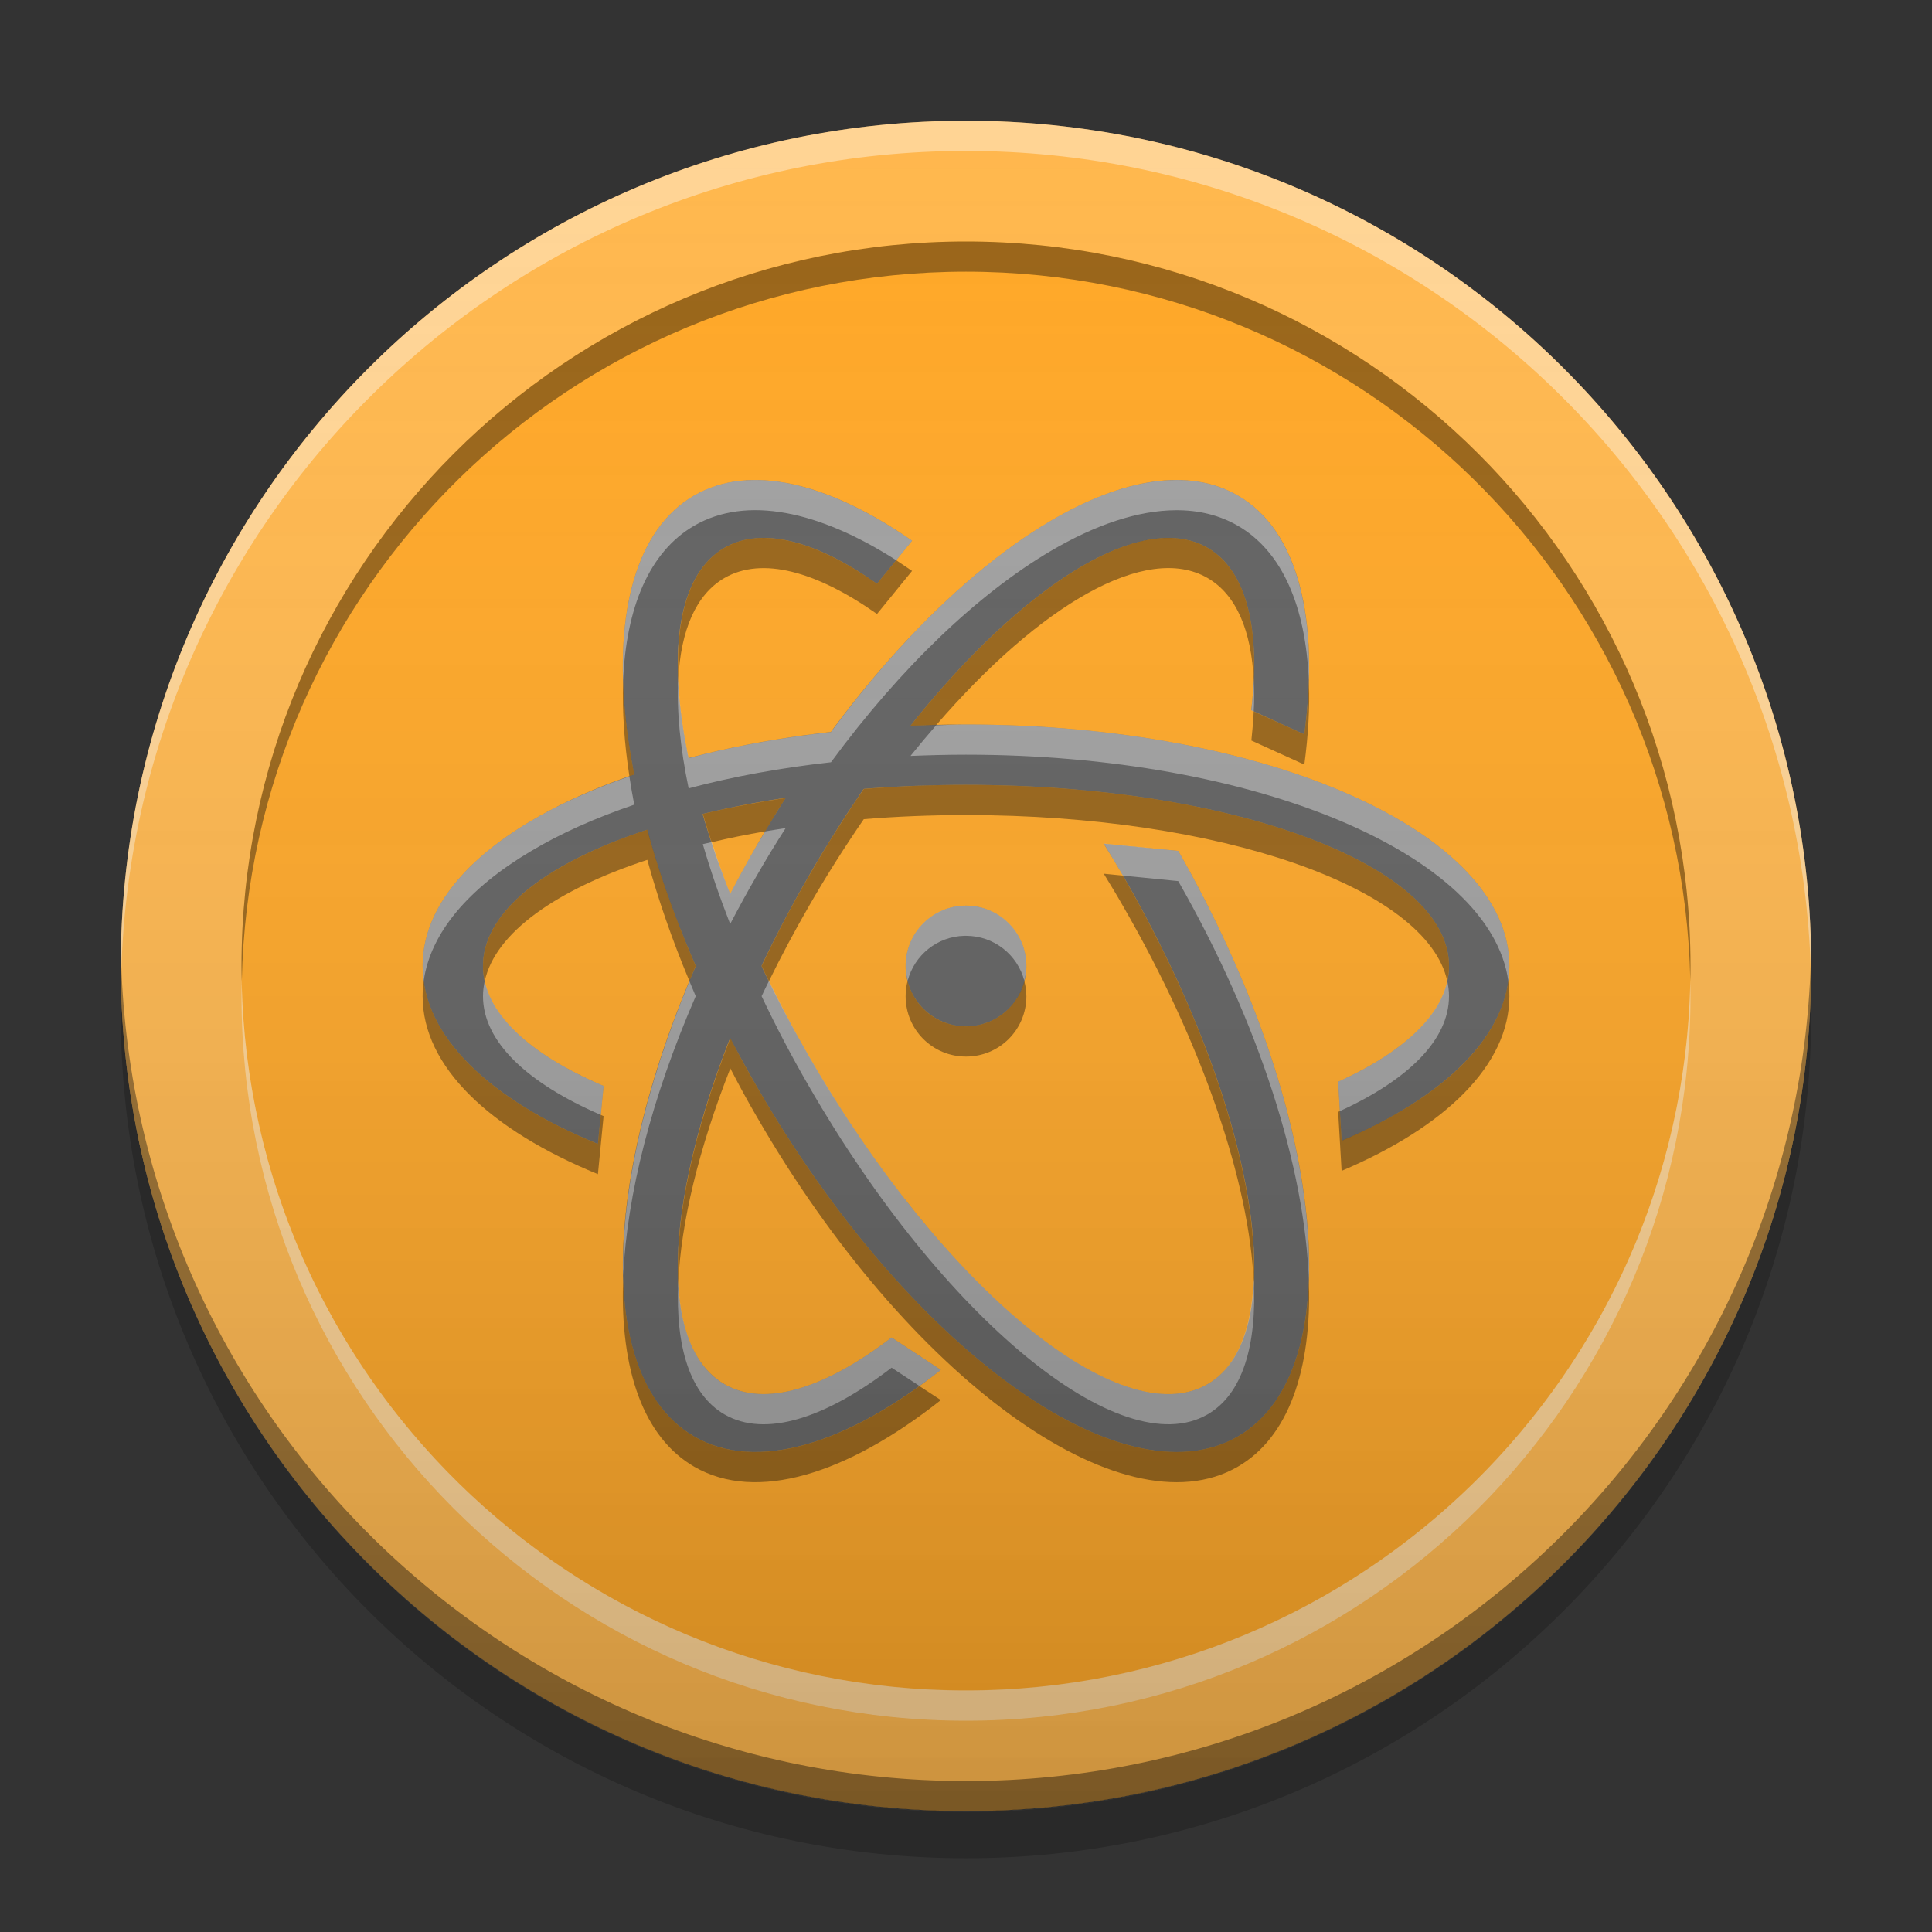 
<svg xmlns="http://www.w3.org/2000/svg" xmlns:xlink="http://www.w3.org/1999/xlink" width="48" height="48" viewBox="0 0 48 48" version="1.1">
<rect x="0" y="0" width="48" height="48" fill="#333333" stroke="none"/>
<defs>
<linearGradient id="linear0" gradientUnits="userSpaceOnUse" x1="8.467" y1="-199.125" x2="8.467" y2="-213.942" gradientTransform="matrix(2.835,0,0,2.835,0,609.45)">
<stop offset="0" style="stop-color:rgb(0%,0%,0%);stop-opacity:0.2;"/>
<stop offset="1" style="stop-color:rgb(100%,100%,100%);stop-opacity:0;"/>
</linearGradient>
</defs>
<g id="surface1">
<path style=" stroke:none;fill-rule:nonzero;fill:rgb(87.843%,87.843%,87.843%);fill-opacity:1;" d="M 26.102 12.941 C 23.66 14.379 20.965 17.254 18.805 21 C 15.066 27.477 14.371 34.027 17.25 35.691 C 18.68 36.516 20.707 35.977 22.848 34.434 C 22.504 34.137 22.164 33.812 21.824 33.477 C 20.309 34.555 18.941 34.934 18 34.391 C 15.84 33.145 16.777 27.508 20.102 21.75 C 23.426 15.992 27.84 12.363 30 13.609 C 31.383 14.406 31.492 17.012 30.52 20.293 L 30.543 20.332 C 30.875 20.91 31.184 21.488 31.469 22.066 C 33.055 17.473 32.887 13.543 30.75 12.309 C 29.535 11.609 27.887 11.895 26.102 12.941 Z M 26.102 12.941 "/>
<path style=" stroke:none;fill-rule:nonzero;fill:rgb(0%,0%,0%);fill-opacity:0.2;" d="M 3.012 24.598 C 3.004 24.785 3 24.977 3 25.172 C 3 36.766 12.402 46.168 24 46.168 C 35.598 46.168 45 36.766 45 25.172 C 45 24.977 44.996 24.785 44.988 24.598 C 44.684 35.93 35.406 45.02 24 45.02 C 12.594 45.02 3.316 35.93 3.012 24.598 Z M 3.012 24.598 "/>
<path style=" stroke:none;fill-rule:nonzero;fill:rgb(100%,71.765%,30.196%);fill-opacity:1;" d="M 24 3 C 35.598 3 45 12.402 45 24 C 45 35.598 35.598 44.996 24 44.996 C 12.402 44.996 3 35.598 3 24 C 3 12.402 12.402 3 24 3 Z M 24 3 "/>
<path style=" stroke:none;fill-rule:nonzero;fill:rgb(100%,65.49%,14.902%);fill-opacity:1;" d="M 24 6 C 33.941 6 42 14.059 42 24 C 42 33.938 33.941 41.996 24 41.996 C 14.059 41.996 6 33.938 6 24 C 6 14.059 14.059 6 24 6 Z M 24 6 "/>
<path style=" stroke:none;fill-rule:nonzero;fill:rgb(100%,100%,100%);fill-opacity:0.4;" d="M 24 3 C 12.402 3 3 12.402 3 24 C 3 24.125 3.004 24.25 3.008 24.375 C 3.207 12.949 12.527 3.75 24 3.75 C 35.473 3.75 44.793 12.949 44.996 24.375 C 44.996 24.25 45 24.125 45 24 C 45 12.402 35.598 3 24 3 Z M 24 3 "/>
<path style=" stroke:none;fill-rule:nonzero;fill:rgb(0.392%,0.392%,0.392%);fill-opacity:0.4;" d="M 24 45 C 12.402 45 3 35.598 3 24 C 3 23.875 3.004 23.75 3.004 23.625 C 3.207 35.051 12.527 44.25 24 44.25 C 35.473 44.25 44.793 35.051 44.996 23.625 C 44.996 23.75 45 23.875 45 24 C 45 35.598 35.598 45 24 45 Z M 24 45 "/>
<path style=" stroke:none;fill-rule:nonzero;fill:rgb(0%,0%,0%);fill-opacity:0.4;" d="M 24 6 C 14.059 6 6 14.059 6 24 C 6 24.125 6.004 24.25 6.008 24.375 C 6.207 14.605 14.184 6.75 24 6.75 C 33.816 6.75 41.793 14.605 41.996 24.375 C 41.996 24.25 42 24.125 42 24 C 42 14.059 33.941 6 24 6 Z M 24 6 "/>
<path style=" stroke:none;fill-rule:nonzero;fill:rgb(99.608%,99.608%,99.608%);fill-opacity:0.4;" d="M 24 42.75 C 14.059 42.75 6 34.691 6 24.75 C 6 24.625 6.004 24.5 6.004 24.375 C 6.207 34.145 14.184 42 24 42 C 33.816 42 41.793 34.145 41.996 24.375 C 41.996 24.5 42 24.625 42 24.75 C 42 34.691 33.941 42.75 24 42.75 Z M 24 42.75 "/>
<path style=" stroke:none;fill-rule:nonzero;fill:rgb(38.039%,38.039%,38.039%);fill-opacity:1;" d="M 17.25 12.309 C 14.371 13.969 15.062 20.523 18.805 27 C 22.543 33.477 27.871 37.352 30.75 35.691 C 33.609 34.043 32.945 27.57 29.273 21.141 L 27.422 20.961 C 27.582 21.219 27.742 21.48 27.898 21.75 C 31.223 27.508 32.16 33.145 30 34.391 C 27.84 35.641 23.426 32.008 20.102 26.25 C 16.777 20.492 15.84 14.855 18 13.609 C 18.934 13.07 20.285 13.441 21.789 14.504 L 22.66 13.434 C 20.59 11.996 18.637 11.508 17.25 12.309 Z M 17.25 12.309 "/>
<path style=" stroke:none;fill-rule:nonzero;fill:rgb(38.039%,38.039%,38.039%);fill-opacity:1;" d="M 26.102 12.941 C 23.66 14.379 20.965 17.254 18.805 21 C 15.066 27.477 14.371 34.027 17.25 35.691 C 18.793 36.582 21.043 35.879 23.375 34.035 L 22.152 33.23 C 20.504 34.492 19.008 34.973 18 34.391 C 15.84 33.145 16.777 27.508 20.102 21.75 C 23.426 15.992 27.84 12.363 30 13.609 C 30.984 14.176 31.324 15.656 31.086 17.645 L 32.406 18.246 C 32.785 15.398 32.262 13.18 30.75 12.309 C 29.535 11.609 27.887 11.891 26.102 12.941 Z M 26.102 12.941 "/>
<path style=" stroke:none;fill-rule:nonzero;fill:rgb(38.039%,38.039%,38.039%);fill-opacity:1;" d="M 13.176 20.406 C 11.492 21.406 10.5 22.648 10.5 24 C 10.5 25.754 12.176 27.324 14.855 28.422 L 14.996 26.98 C 13.133 26.188 12 25.145 12 24 C 12 21.508 17.352 19.5 24 19.5 C 30.648 19.5 36 21.508 36 24 C 36 25.094 34.965 26.098 33.246 26.875 L 33.332 28.344 C 35.902 27.25 37.5 25.711 37.5 24 C 37.5 20.676 31.48 18 24 18 C 19.559 18 15.633 18.941 13.176 20.406 Z M 13.176 20.406 "/>
<path style=" stroke:none;fill-rule:nonzero;fill:rgb(38.039%,38.039%,38.039%);fill-opacity:1;" d="M 24 22.5 C 24.828 22.5 25.5 23.172 25.5 24 C 25.5 24.828 24.828 25.5 24 25.5 C 23.172 25.5 22.5 24.828 22.5 24 C 22.5 23.172 23.172 22.5 24 22.5 Z M 24 22.5 "/>
<path style=" stroke:none;fill-rule:nonzero;fill:rgb(100%,100%,100%);fill-opacity:0.4;" d="M 29.215 11.926 C 28.277 11.93 27.215 12.285 26.102 12.941 C 24.312 13.996 22.391 15.816 20.645 18.188 C 19.383 18.328 18.195 18.547 17.109 18.836 C 16.961 18.129 16.875 17.473 16.852 16.875 C 16.809 17.656 16.898 18.574 17.109 19.586 C 18.195 19.297 19.383 19.078 20.645 18.938 C 22.391 16.566 24.312 14.746 26.102 13.691 C 27.215 13.035 28.277 12.68 29.215 12.676 C 29.777 12.672 30.293 12.797 30.75 13.059 C 31.867 13.703 32.441 15.082 32.516 16.902 C 32.586 14.711 32.012 13.039 30.75 12.309 C 30.293 12.047 29.777 11.922 29.215 11.926 Z M 18.703 11.926 C 18.172 11.934 17.684 12.059 17.25 12.309 C 15.98 13.043 15.406 14.727 15.48 16.934 C 15.551 15.098 16.129 13.707 17.25 13.059 C 18.547 12.309 20.344 12.688 22.266 13.918 L 22.66 13.434 C 21.234 12.445 19.867 11.906 18.703 11.926 Z M 31.148 16.906 C 31.141 17.145 31.117 17.391 31.09 17.648 L 31.148 17.676 C 31.164 17.406 31.16 17.148 31.148 16.906 Z M 24 18 C 23.75 18 23.504 18.012 23.258 18.02 C 23.047 18.262 22.832 18.52 22.621 18.781 C 23.074 18.762 23.535 18.75 24 18.75 C 31.191 18.75 37.035 21.223 37.473 24.371 C 37.488 24.246 37.5 24.125 37.5 24 C 37.5 20.676 31.48 18 24 18 Z M 15.637 19.289 C 14.711 19.613 13.879 19.984 13.176 20.406 C 11.492 21.406 10.5 22.648 10.5 24 C 10.5 24.125 10.508 24.25 10.527 24.371 C 10.695 23.168 11.652 22.062 13.176 21.156 C 13.91 20.715 14.781 20.324 15.758 19.992 C 15.711 19.754 15.672 19.52 15.637 19.289 Z M 19.52 20.574 C 19.348 20.598 19.18 20.629 19.012 20.656 C 18.945 20.773 18.871 20.883 18.805 21 C 18.57 21.402 18.352 21.805 18.141 22.207 C 17.969 21.77 17.82 21.344 17.684 20.922 C 17.609 20.941 17.535 20.957 17.461 20.973 C 17.648 21.613 17.875 22.277 18.141 22.957 C 18.352 22.555 18.57 22.152 18.805 21.75 C 19.035 21.348 19.273 20.957 19.52 20.574 Z M 27.422 20.957 C 27.582 21.219 27.742 21.48 27.895 21.75 C 27.898 21.75 27.898 21.754 27.898 21.754 L 29.273 21.891 C 31.309 25.457 32.418 29.031 32.516 31.793 C 32.617 28.949 31.5 25.039 29.273 21.141 Z M 23.961 22.5 C 23.148 22.52 22.5 23.184 22.5 24 C 22.5 24.129 22.52 24.25 22.551 24.367 C 22.715 23.734 23.281 23.266 23.961 23.25 C 23.973 23.25 23.988 23.25 24 23.25 C 24.699 23.25 25.281 23.723 25.449 24.367 C 25.477 24.25 25.5 24.129 25.5 24 C 25.5 23.168 24.832 22.5 24 22.5 C 23.988 22.5 23.973 22.5 23.961 22.5 Z M 12.043 24.371 C 12.016 24.496 12 24.621 12 24.75 C 12 25.879 13.102 26.91 14.926 27.699 L 14.996 26.98 C 13.332 26.273 12.258 25.367 12.043 24.371 Z M 19.105 24.371 C 19.043 24.496 18.98 24.625 18.922 24.75 C 19.273 25.492 19.668 26.246 20.105 27 C 23.426 32.758 27.84 36.387 30 35.141 C 30.871 34.641 31.234 33.426 31.148 31.777 C 31.098 33.039 30.73 33.969 30 34.391 C 27.84 35.637 23.426 32.008 20.105 26.25 C 19.738 25.621 19.41 24.992 19.105 24.371 Z M 35.957 24.371 C 35.75 25.32 34.77 26.188 33.246 26.875 L 33.289 27.605 C 34.984 26.828 36 25.836 36 24.75 C 36 24.621 35.984 24.496 35.957 24.371 Z M 17.129 24.379 C 15.996 27.094 15.434 29.66 15.484 31.695 C 15.574 29.695 16.184 27.277 17.285 24.75 C 17.234 24.625 17.18 24.504 17.129 24.379 Z M 16.852 31.863 C 16.777 33.465 17.145 34.648 18 35.141 C 19.008 35.723 20.504 35.242 22.152 33.98 L 22.844 34.434 C 23.02 34.309 23.199 34.176 23.375 34.035 L 22.152 33.23 C 20.504 34.492 19.008 34.973 18 34.391 C 17.285 33.98 16.91 33.082 16.852 31.863 Z M 16.852 31.863 "/>
<path style=" stroke:none;fill-rule:nonzero;fill:rgb(0%,0%,0%);fill-opacity:0.4;" d="M 18.988 13.363 C 18.625 13.359 18.293 13.441 18 13.609 C 17.148 14.102 16.781 15.277 16.852 16.875 C 16.914 15.66 17.289 14.77 18 14.359 C 18.934 13.82 20.285 14.195 21.789 15.254 L 22.66 14.184 C 22.527 14.094 22.395 14.004 22.266 13.918 L 21.789 14.504 C 20.754 13.773 19.793 13.371 18.988 13.363 Z M 28.945 13.363 C 27.254 13.422 24.883 15.195 22.621 18.031 C 22.836 18.023 23.047 18.016 23.262 18.012 C 25.848 15.02 28.48 13.48 30 14.359 C 30.719 14.773 31.094 15.68 31.148 16.91 C 31.227 15.293 30.859 14.105 30 13.609 C 29.691 13.43 29.336 13.352 28.945 13.363 Z M 32.52 16.938 C 32.504 17.355 32.469 17.793 32.406 18.246 L 31.148 17.676 C 31.137 17.906 31.117 18.148 31.09 18.398 L 32.406 18.996 C 32.504 18.266 32.543 17.574 32.52 16.938 Z M 15.48 16.941 C 15.457 17.66 15.508 18.445 15.637 19.285 C 15.676 19.273 15.719 19.258 15.758 19.242 C 15.598 18.43 15.508 17.656 15.48 16.941 Z M 24 19.5 C 23.129 19.5 22.277 19.535 21.461 19.602 C 20.996 20.277 20.539 20.996 20.105 21.75 C 19.668 22.504 19.273 23.258 18.922 24 C 18.98 24.125 19.043 24.25 19.105 24.375 C 19.41 23.754 19.742 23.129 20.105 22.5 C 20.539 21.746 20.996 21.027 21.461 20.352 C 22.277 20.285 23.129 20.25 24 20.25 C 30.312 20.25 35.453 22.059 35.957 24.375 C 35.984 24.25 36 24.125 36 24 C 36 21.508 30.648 19.5 24 19.5 Z M 19.52 19.824 C 18.797 19.934 18.105 20.066 17.461 20.223 C 17.527 20.453 17.602 20.688 17.68 20.926 C 18.105 20.824 18.547 20.734 19.008 20.656 C 19.176 20.375 19.344 20.094 19.52 19.824 Z M 16.082 20.613 C 13.578 21.438 12 22.648 12 24 C 12 24.125 12.016 24.25 12.043 24.375 C 12.305 23.176 13.812 22.109 16.082 21.363 C 16.348 22.332 16.695 23.344 17.129 24.375 C 17.18 24.25 17.23 24.125 17.285 24 C 16.781 22.84 16.379 21.699 16.082 20.613 Z M 27.422 21.707 C 27.582 21.969 27.742 22.23 27.895 22.5 C 29.902 25.973 31.039 29.402 31.148 31.852 C 31.27 29.387 30.117 25.598 27.898 21.754 Z M 10.527 24.375 C 10.508 24.5 10.5 24.625 10.5 24.75 C 10.5 26.504 12.176 28.074 14.855 29.172 L 14.996 27.73 C 14.973 27.719 14.949 27.711 14.926 27.699 L 14.855 28.422 C 12.367 27.402 10.746 25.977 10.527 24.375 Z M 22.547 24.375 C 22.516 24.492 22.5 24.621 22.5 24.75 C 22.5 25.582 23.168 26.25 24 26.25 C 24.832 26.25 25.5 25.582 25.5 24.75 C 25.5 24.621 25.48 24.496 25.449 24.375 C 25.285 25.023 24.699 25.5 24 25.5 C 23.297 25.5 22.715 25.023 22.547 24.375 Z M 37.473 24.375 C 37.258 25.938 35.715 27.332 33.332 28.34 L 33.289 27.605 C 33.273 27.613 33.258 27.617 33.246 27.625 L 33.332 29.09 C 35.902 28 37.5 26.461 37.5 24.75 C 37.5 24.625 37.492 24.5 37.473 24.375 Z M 18.145 25.793 C 17.223 28.141 16.77 30.277 16.852 31.863 C 16.918 30.383 17.359 28.539 18.145 26.543 C 18.352 26.945 18.57 27.348 18.805 27.75 C 22.543 34.227 27.871 38.102 30.75 36.441 C 32.016 35.711 32.59 34.031 32.52 31.828 C 32.449 33.66 31.867 35.047 30.75 35.691 C 27.871 37.352 22.543 33.477 18.805 27 C 18.57 26.598 18.352 26.195 18.145 25.793 Z M 15.48 31.812 C 15.406 34.023 15.98 35.707 17.25 36.441 C 18.793 37.332 21.043 36.629 23.375 34.785 L 22.844 34.438 C 20.707 35.977 18.676 36.516 17.25 35.691 C 16.129 35.043 15.551 33.652 15.48 31.812 Z M 15.48 31.812 "/>
<path style=" stroke:none;fill-rule:nonzero;fill:url(#linear0);" d="M 24 3 C 35.598 3 45 12.402 45 24 C 45 35.598 35.598 45 24 45 C 12.402 45 3 35.598 3 24 C 3 12.402 12.402 3 24 3 Z M 24 3 "/>
</g>
</svg>
